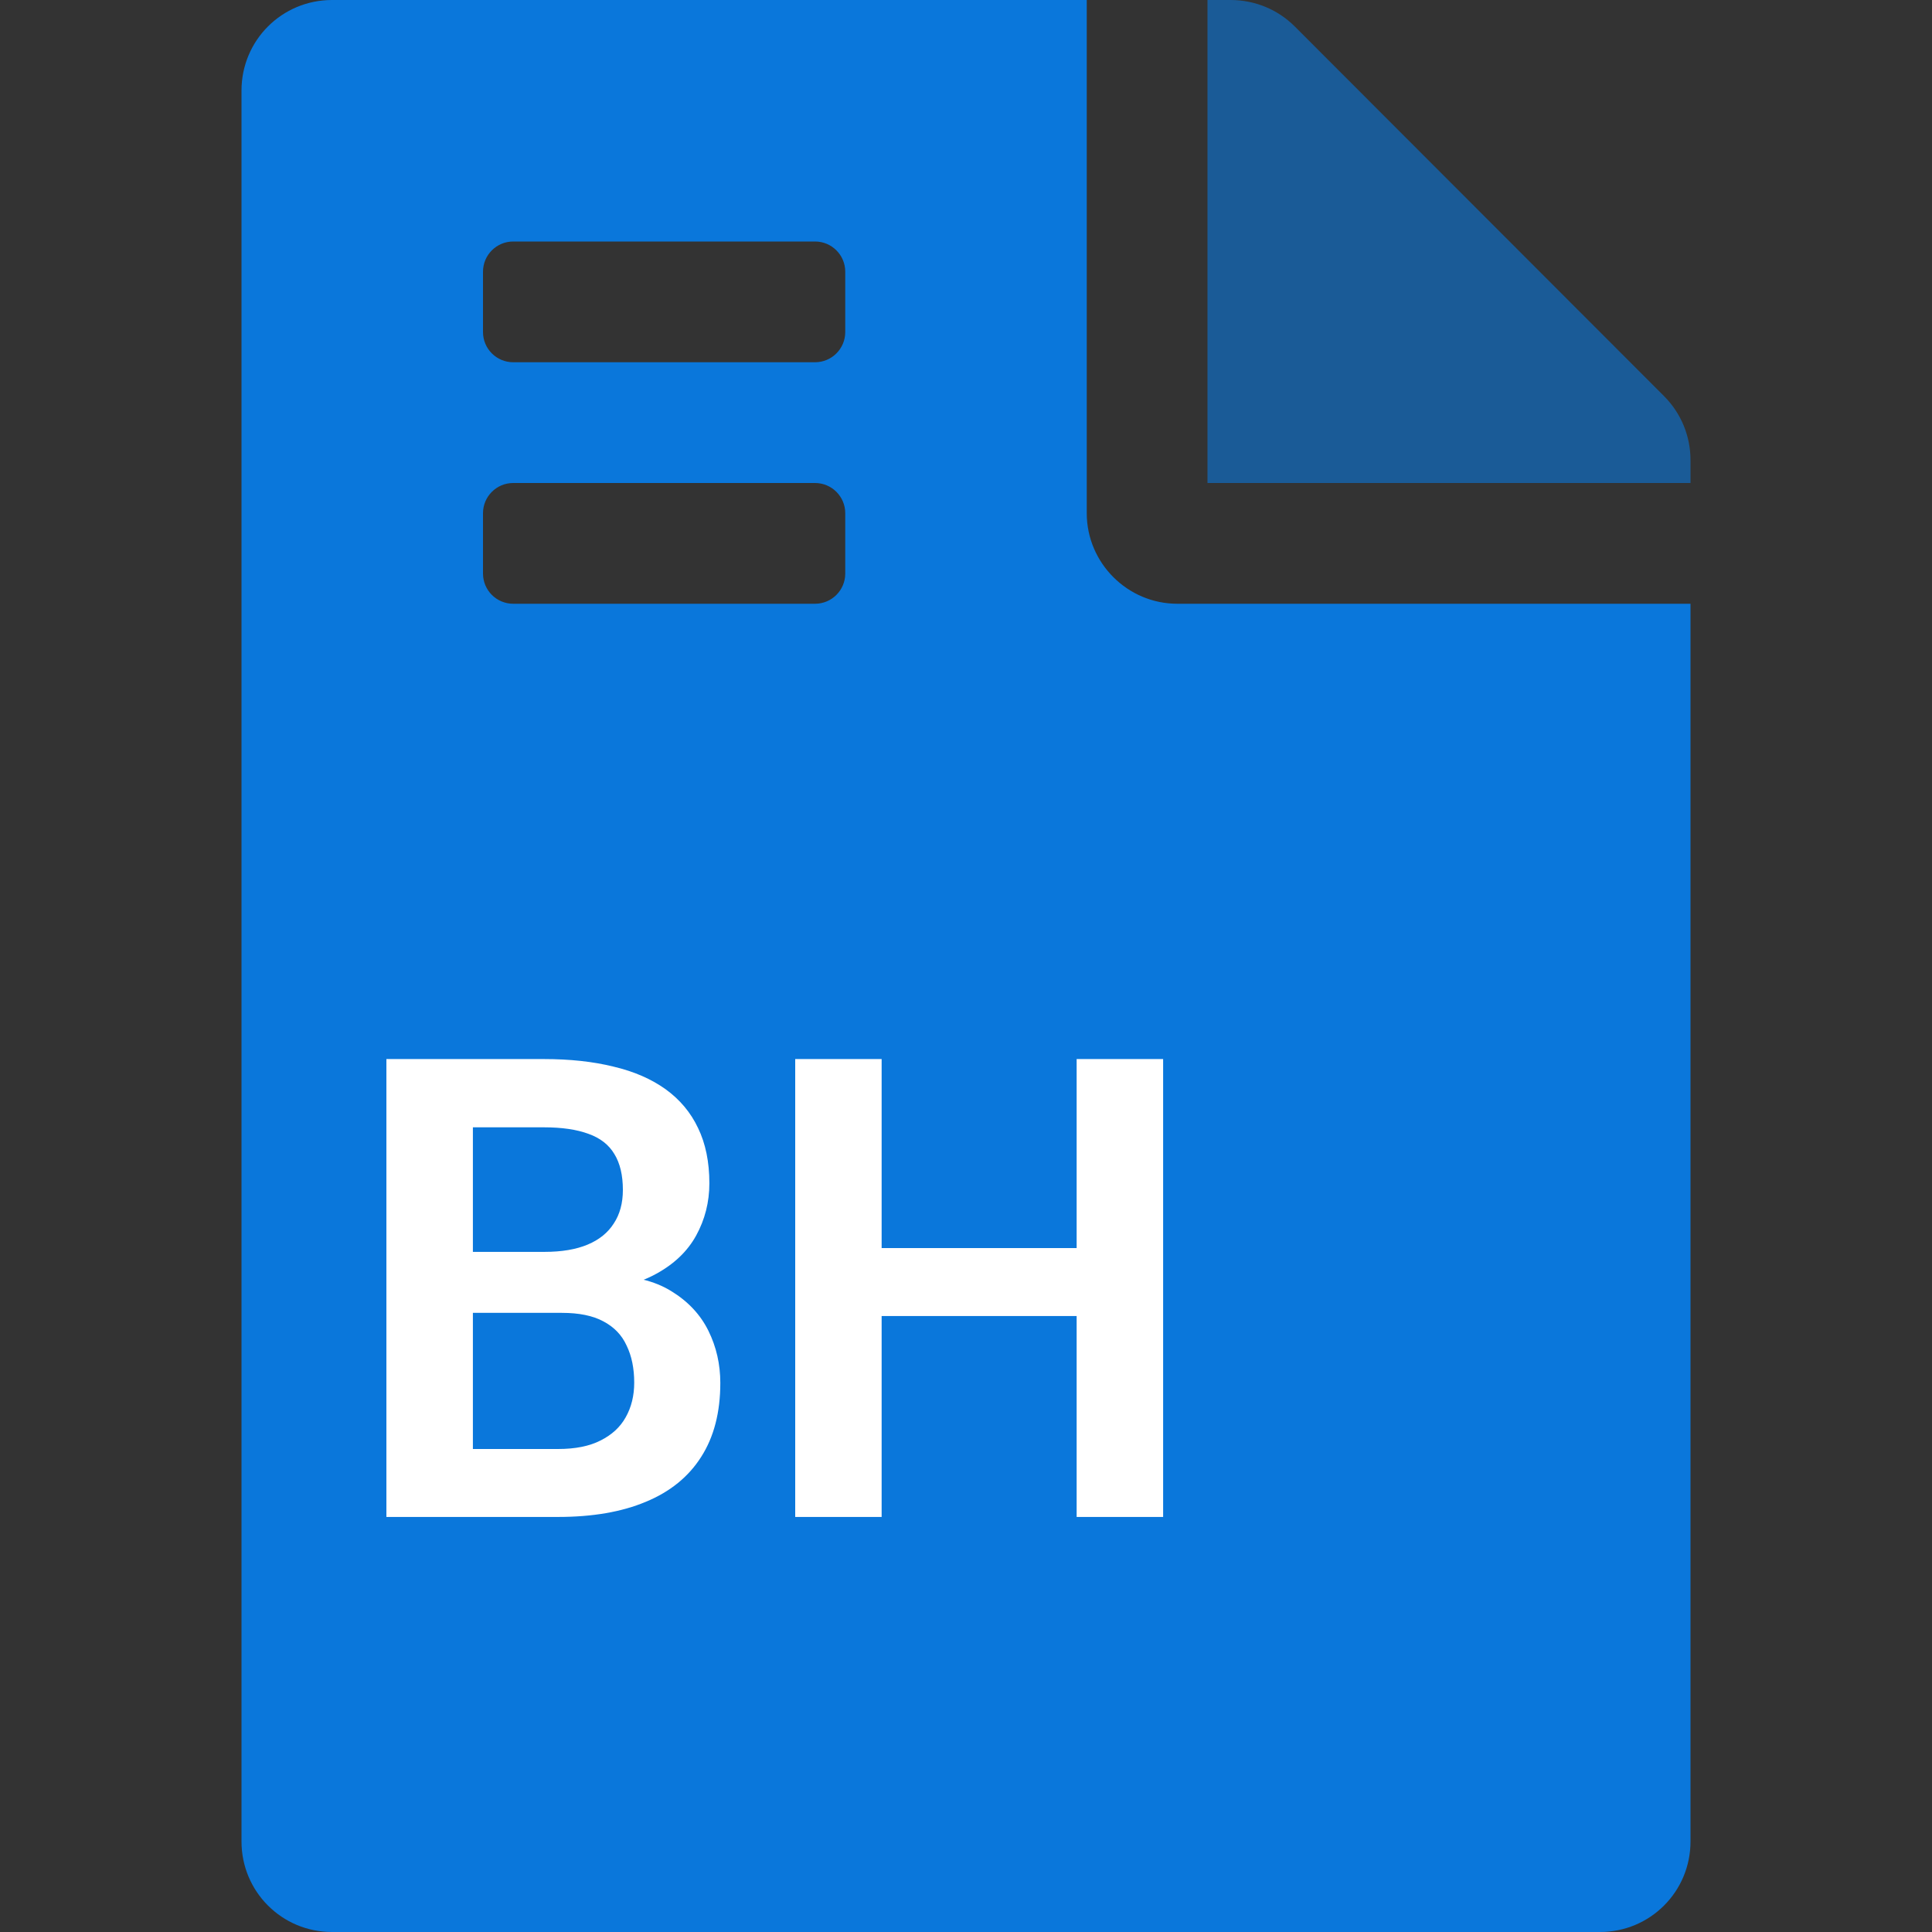 <svg width="30" height="30" viewBox="0 0 30 30" fill="none" xmlns="http://www.w3.org/2000/svg">
<rect x="0" y="0" width="30" height="30" fill="#333333" stroke="none"/>
<path d="M16.875 7.969V0H5.156C4.377 0 3.75 0.627 3.75 1.406V28.594C3.75 29.373 4.377 30 5.156 30H24.844C25.623 30 26.25 29.373 26.25 28.594V9.375H18.281C17.508 9.375 16.875 8.742 16.875 7.969ZM7.5 4.219C7.5 3.96 7.71 3.75 7.969 3.75H12.656C12.915 3.75 13.125 3.96 13.125 4.219V5.156C13.125 5.415 12.915 5.625 12.656 5.625H7.969C7.71 5.625 7.5 5.415 7.5 5.156V4.219ZM7.5 7.969C7.5 7.71 7.71 7.5 7.969 7.5H12.656C12.915 7.5 13.125 7.71 13.125 7.969V8.906C13.125 9.165 12.915 9.375 12.656 9.375H7.969C7.71 9.375 7.5 9.165 7.5 8.906V7.969Z" fill="#0A77DB"/>
<path opacity="0.6" d="M20.104 0.41L25.84 6.152C26.104 6.416 26.25 6.773 26.25 7.143V7.5H18.75V0H19.107C19.482 0 19.84 0.146 20.104 0.41Z" fill="#0A77DB"/>
<path d="M8.725 20.386H6.908L6.898 19.439H8.456C8.723 19.439 8.946 19.401 9.125 19.326C9.304 19.251 9.439 19.142 9.53 18.999C9.625 18.856 9.672 18.682 9.672 18.477C9.672 18.249 9.628 18.063 9.54 17.92C9.455 17.777 9.322 17.672 9.14 17.607C8.957 17.539 8.726 17.505 8.446 17.505H7.343V23.555H6V16.445H8.446C8.85 16.445 9.21 16.484 9.525 16.562C9.844 16.637 10.115 16.755 10.336 16.914C10.557 17.074 10.725 17.274 10.839 17.515C10.956 17.756 11.015 18.042 11.015 18.374C11.015 18.667 10.946 18.937 10.81 19.185C10.676 19.429 10.469 19.627 10.189 19.78C9.913 19.933 9.561 20.021 9.135 20.044L8.725 20.386ZM8.666 23.555H6.513L7.074 22.5H8.666C8.933 22.5 9.153 22.456 9.325 22.368C9.501 22.28 9.631 22.16 9.716 22.007C9.804 21.851 9.848 21.672 9.848 21.47C9.848 21.248 9.809 21.056 9.73 20.894C9.656 20.731 9.535 20.605 9.369 20.518C9.206 20.43 8.992 20.386 8.725 20.386H7.328L7.338 19.439H9.115L9.423 19.805C9.833 19.808 10.167 19.889 10.424 20.049C10.684 20.208 10.876 20.413 11 20.664C11.124 20.915 11.185 21.185 11.185 21.475C11.185 21.93 11.086 22.313 10.888 22.622C10.692 22.931 10.406 23.164 10.028 23.32C9.654 23.477 9.2 23.555 8.666 23.555ZM17.064 19.38V20.435H13.324V19.38H17.064ZM13.69 16.445V23.555H12.348V16.445H13.69ZM18.061 16.445V23.555H16.718V16.445H18.061Z" fill="white"/>
</svg>

